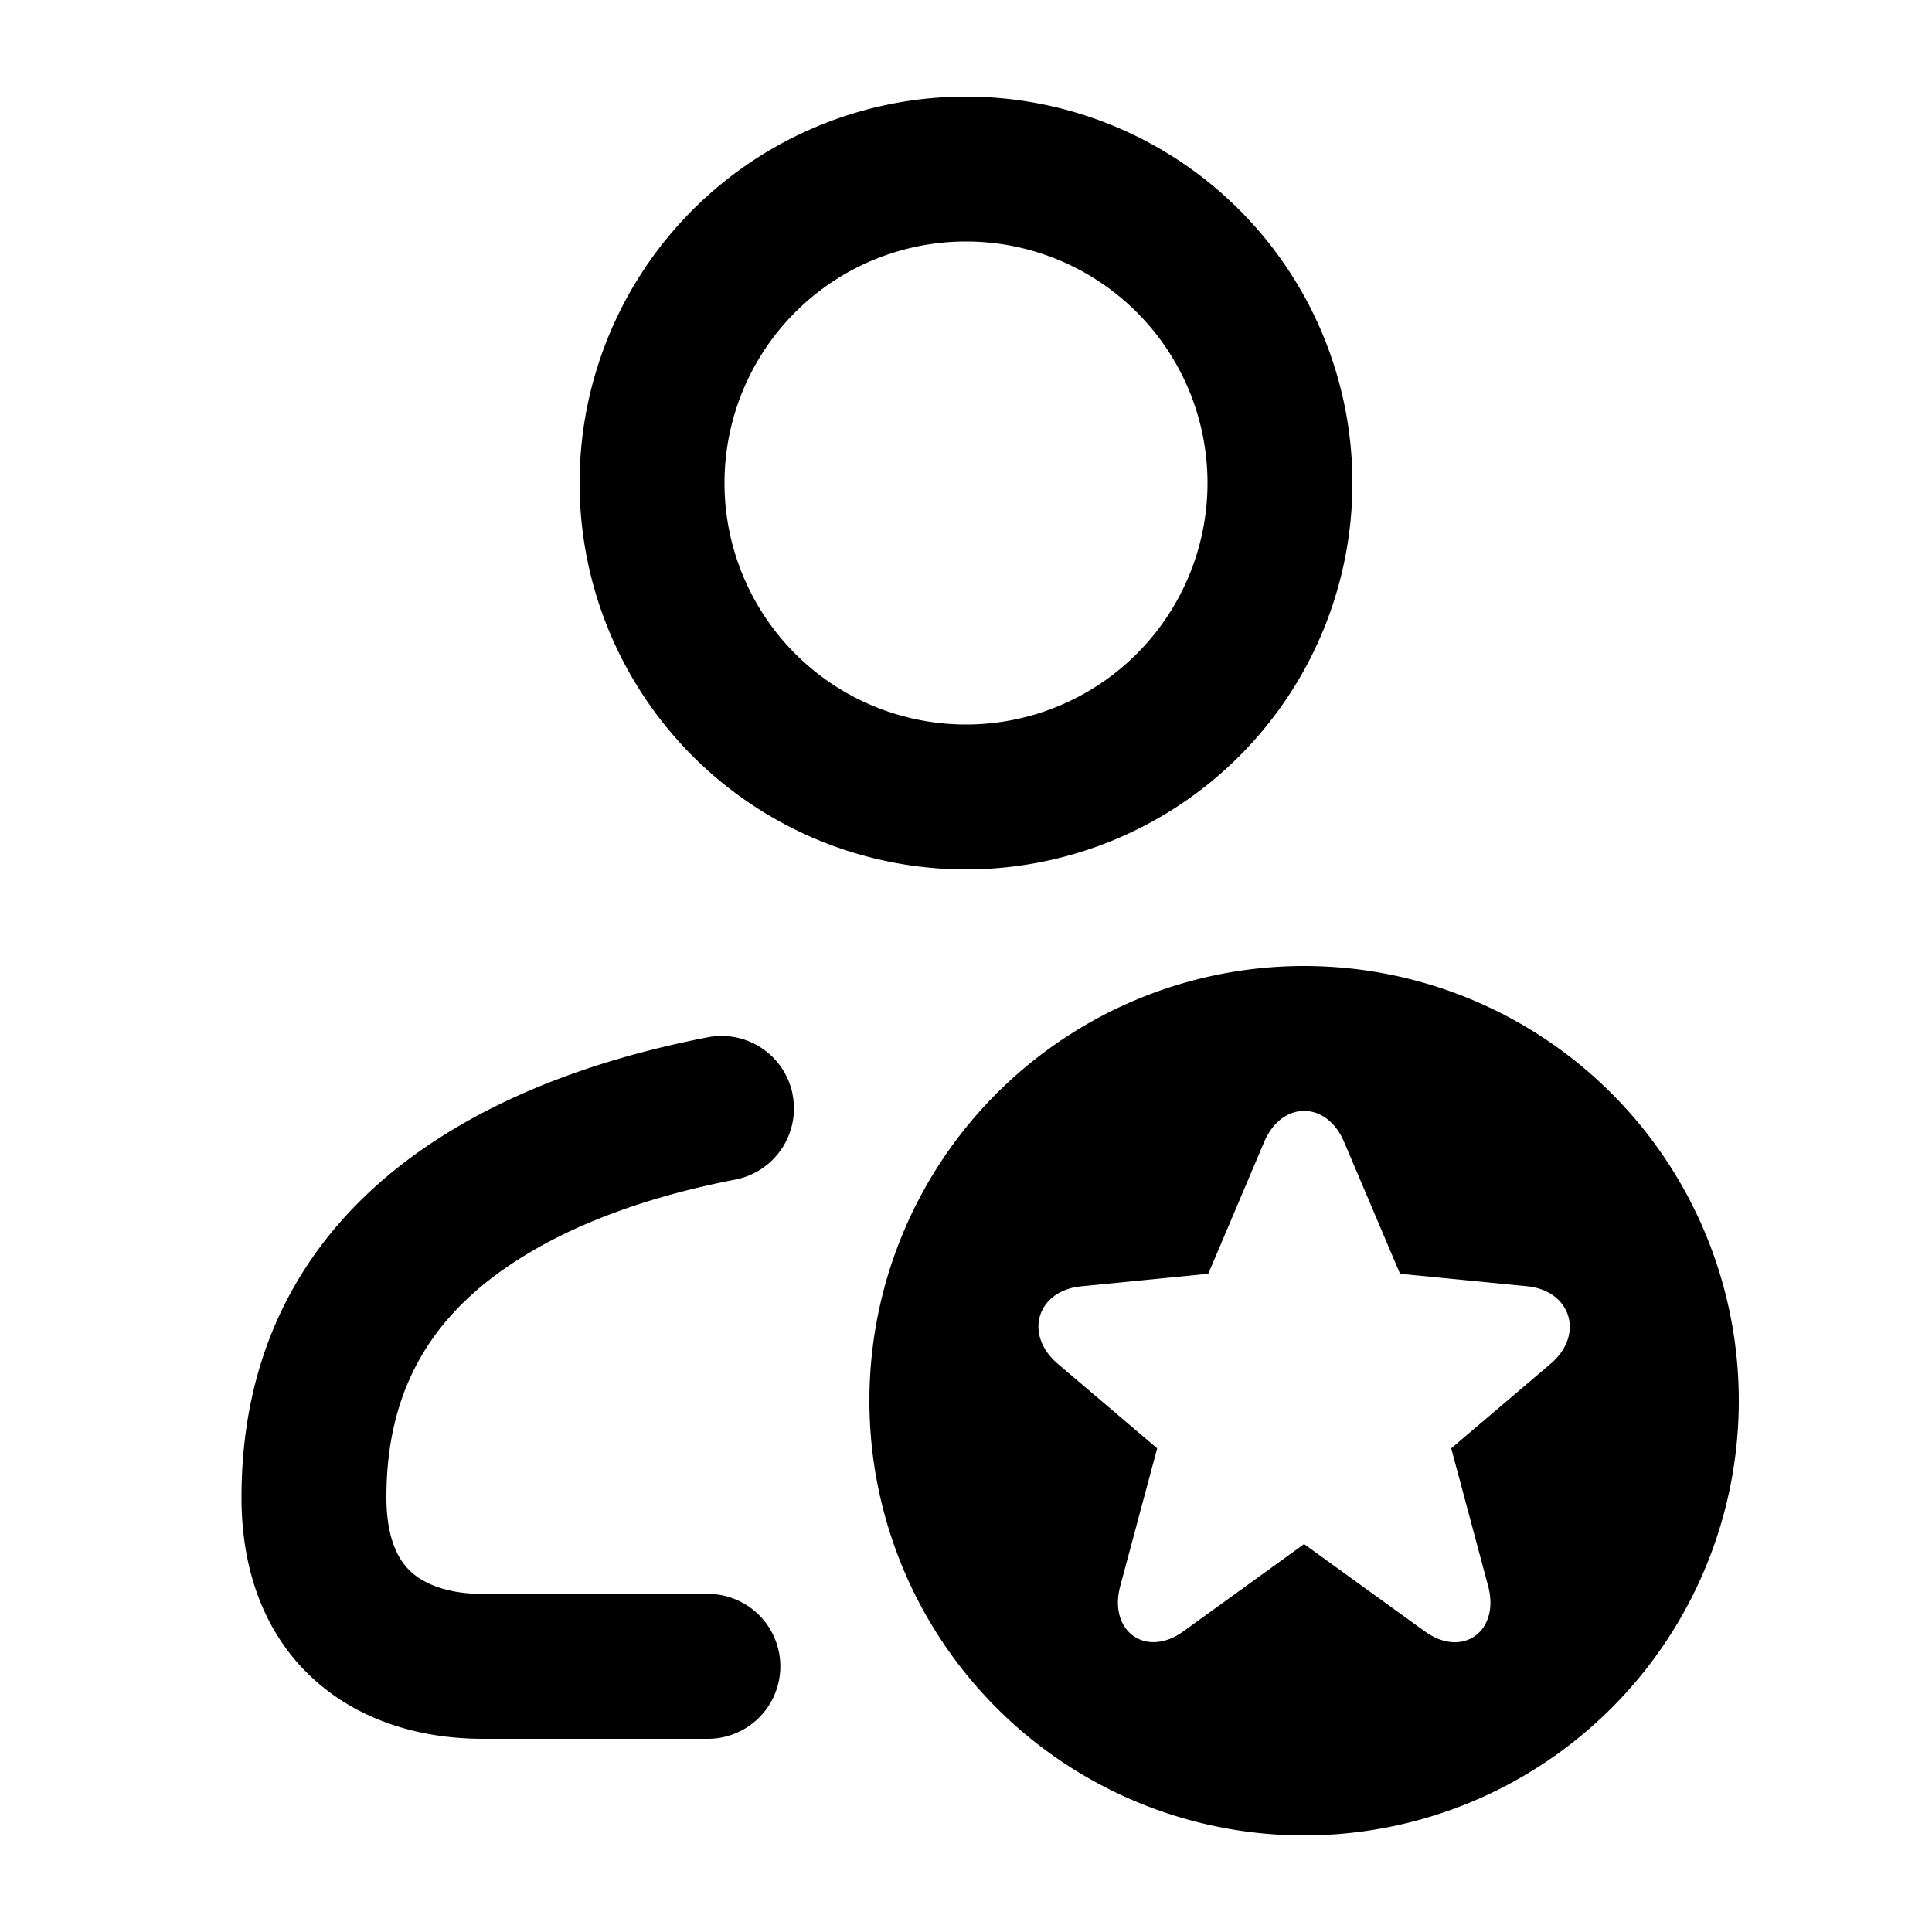 <svg xmlns="http://www.w3.org/2000/svg" width="20" height="20" fill="currentColor" viewBox="0 0 20 20"><path fill-rule="evenodd" d="M6 5a4 4 0 1 1 8 0 4 4 0 0 1-8 0Zm4-2.5a2.5 2.5 0 1 0 0 5 2.5 2.5 0 0 0 0-5Z M8.205 11.332a.75.75 0 0 1-.593.879c-.868.168-1.592.431-2.151.768C4.51 13.55 4 14.337 4 15.5c0 .46.144.668.25.767.12.113.353.233.75.233h2.328a.75.75 0 0 1 0 1.5H5c-.704 0-1.328-.218-1.777-.64-.449-.42-.723-1.045-.723-1.86 0-1.742.833-2.992 2.188-3.807.746-.449 1.645-.762 2.638-.955a.75.75 0 0 1 .88.594Z M18 14.5a4.5 4.5 0 1 1-9 0 4.5 4.5 0 0 1 9 0Zm-2.193-1.185-1.314-.129-.579-1.365c-.181-.428-.646-.428-.827 0l-.579 1.365-1.314.13c-.46.044-.599.5-.244.802l1.029.875-.382 1.425c-.126.468.265.75.653.47l1.25-.904 1.25.904c.39.282.78-.002.655-.47l-.382-1.425 1.029-.875c.353-.3.212-.758-.245-.803Z" clip-rule="evenodd"/></svg>
